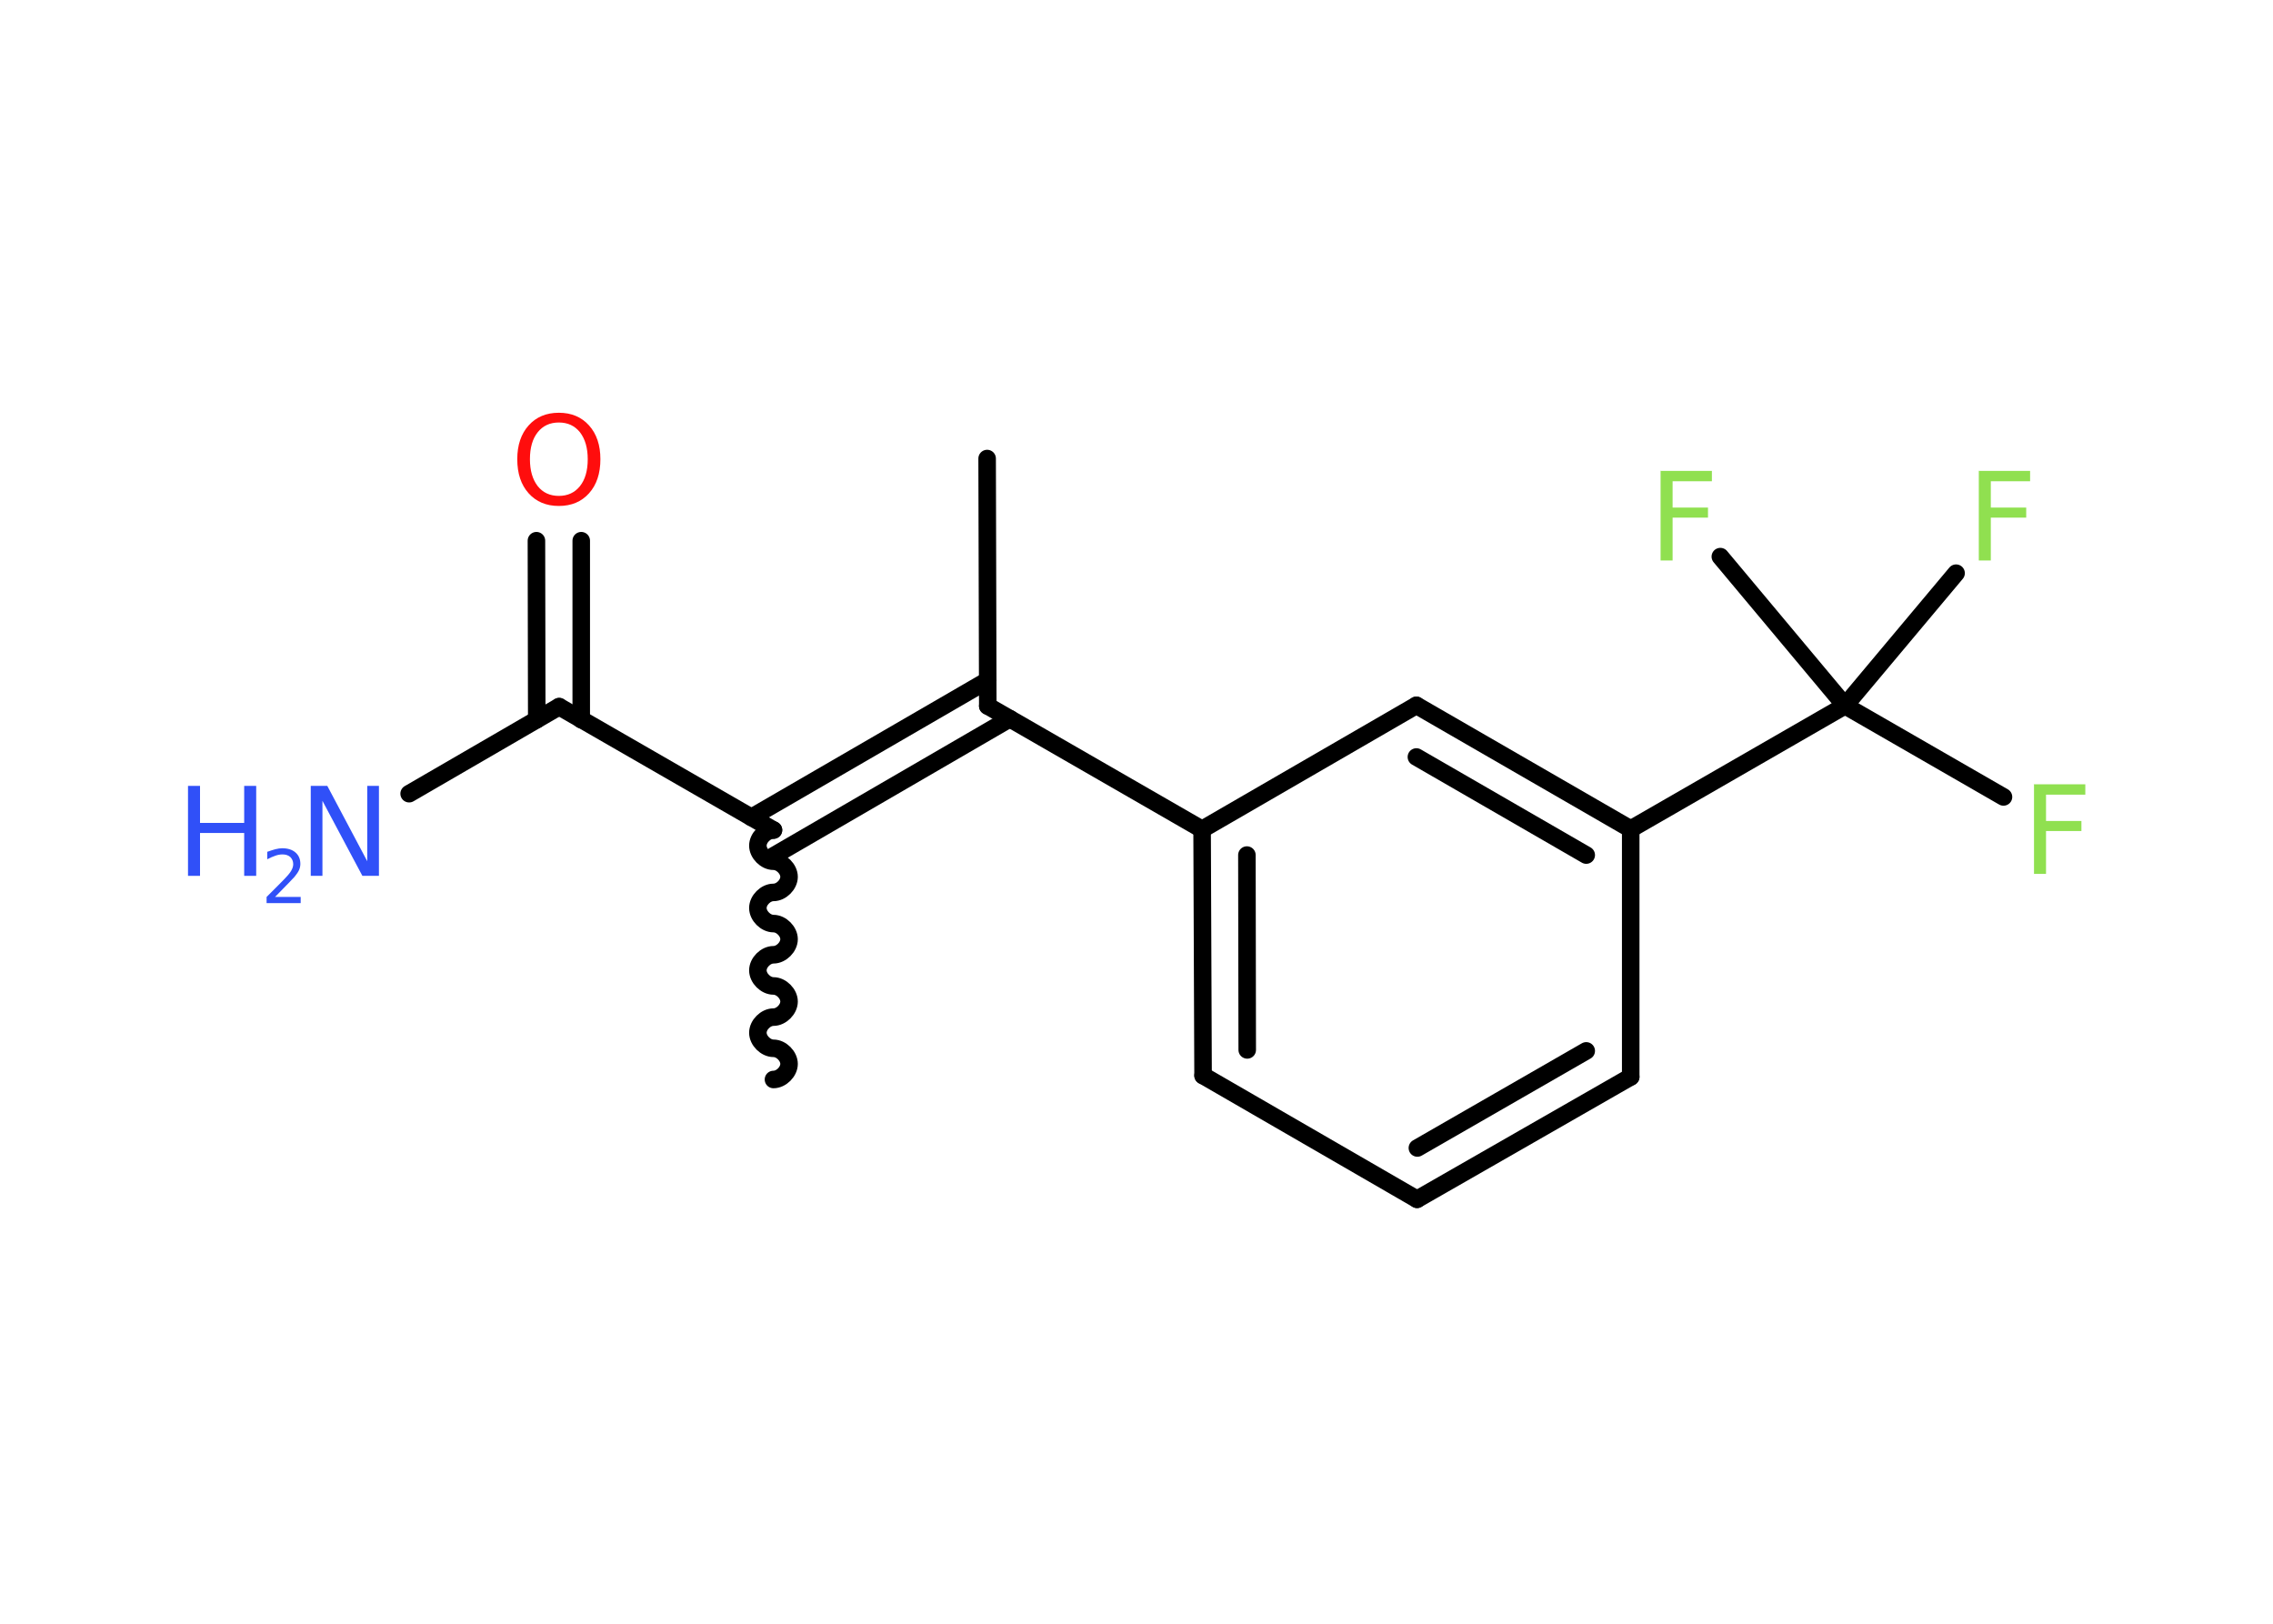 <?xml version='1.0' encoding='UTF-8'?>
<!DOCTYPE svg PUBLIC "-//W3C//DTD SVG 1.1//EN" "http://www.w3.org/Graphics/SVG/1.1/DTD/svg11.dtd">
<svg version='1.2' xmlns='http://www.w3.org/2000/svg' xmlns:xlink='http://www.w3.org/1999/xlink' width='70.0mm' height='50.0mm' viewBox='0 0 70.0 50.0'>
  <desc>Generated by the Chemistry Development Kit (http://github.com/cdk)</desc>
  <g stroke-linecap='round' stroke-linejoin='round' stroke='#000000' stroke-width='.54' fill='#90E050'>
    <rect x='.0' y='.0' width='70.0' height='50.0' fill='#FFFFFF' stroke='none'/>
    <g id='mol1' class='mol'>
      <path id='mol1bnd1' class='bond' d='M23.82 25.56c-.24 .0 -.48 .24 -.48 .48c.0 .24 .24 .48 .48 .48c.24 -.0 .48 .24 .48 .48c.0 .24 -.24 .48 -.48 .48c-.24 .0 -.48 .24 -.48 .48c.0 .24 .24 .48 .48 .48c.24 -.0 .48 .24 .48 .48c.0 .24 -.24 .48 -.48 .48c-.24 .0 -.48 .24 -.48 .48c.0 .24 .24 .48 .48 .48c.24 -.0 .48 .24 .48 .48c.0 .24 -.24 .48 -.48 .48c-.24 .0 -.48 .24 -.48 .48c.0 .24 .24 .48 .48 .48c.24 -.0 .48 .24 .48 .48c.0 .24 -.24 .48 -.48 .48' fill='none' stroke='#000000' stroke-width='.54'/>
      <line id='mol1bnd2' class='bond' x1='23.82' y1='25.56' x2='17.22' y2='21.76'/>
      <line id='mol1bnd3' class='bond' x1='17.22' y1='21.76' x2='12.6' y2='24.44'/>
      <g id='mol1bnd4' class='bond'>
        <line x1='16.53' y1='22.16' x2='16.52' y2='16.65'/>
        <line x1='17.9' y1='22.16' x2='17.9' y2='16.65'/>
      </g>
      <g id='mol1bnd5' class='bond'>
        <line x1='23.14' y1='25.17' x2='30.42' y2='20.95'/>
        <line x1='23.83' y1='26.35' x2='31.1' y2='22.13'/>
      </g>
      <line id='mol1bnd6' class='bond' x1='30.42' y1='21.74' x2='30.4' y2='14.12'/>
      <line id='mol1bnd7' class='bond' x1='30.42' y1='21.74' x2='37.02' y2='25.54'/>
      <g id='mol1bnd8' class='bond'>
        <line x1='37.02' y1='25.54' x2='37.05' y2='33.12'/>
        <line x1='38.4' y1='26.33' x2='38.41' y2='32.33'/>
      </g>
      <line id='mol1bnd9' class='bond' x1='37.05' y1='33.12' x2='43.64' y2='36.93'/>
      <g id='mol1bnd10' class='bond'>
        <line x1='43.64' y1='36.93' x2='50.22' y2='33.16'/>
        <line x1='43.65' y1='35.35' x2='48.85' y2='32.36'/>
      </g>
      <line id='mol1bnd11' class='bond' x1='50.22' y1='33.16' x2='50.22' y2='25.53'/>
      <line id='mol1bnd12' class='bond' x1='50.22' y1='25.53' x2='56.82' y2='21.73'/>
      <line id='mol1bnd13' class='bond' x1='56.82' y1='21.73' x2='61.7' y2='24.54'/>
      <line id='mol1bnd14' class='bond' x1='56.82' y1='21.73' x2='60.24' y2='17.65'/>
      <line id='mol1bnd15' class='bond' x1='56.82' y1='21.73' x2='52.98' y2='17.14'/>
      <g id='mol1bnd16' class='bond'>
        <line x1='50.22' y1='25.53' x2='43.62' y2='21.72'/>
        <line x1='48.85' y1='26.33' x2='43.62' y2='23.31'/>
      </g>
      <line id='mol1bnd17' class='bond' x1='37.02' y1='25.54' x2='43.62' y2='21.72'/>
      <g id='mol1atm4' class='atom'>
        <path d='M9.58 24.2h.5l1.23 2.32v-2.32h.36v2.77h-.51l-1.23 -2.31v2.31h-.36v-2.77z' stroke='none' fill='#3050F8'/>
        <path d='M5.79 24.2h.37v1.14h1.36v-1.14h.37v2.77h-.37v-1.32h-1.36v1.32h-.37v-2.77z' stroke='none' fill='#3050F8'/>
        <path d='M8.48 27.62h.78v.19h-1.05v-.19q.13 -.13 .35 -.35q.22 -.22 .28 -.29q.11 -.12 .15 -.21q.04 -.08 .04 -.16q.0 -.13 -.09 -.22q-.09 -.08 -.24 -.08q-.11 .0 -.22 .04q-.12 .04 -.25 .11v-.23q.14 -.05 .25 -.08q.12 -.03 .21 -.03q.26 .0 .41 .13q.15 .13 .15 .35q.0 .1 -.04 .19q-.04 .09 -.14 .21q-.03 .03 -.18 .19q-.15 .15 -.42 .43z' stroke='none' fill='#3050F8'/>
      </g>
      <path id='mol1atm5' class='atom' d='M17.21 13.01q-.41 .0 -.65 .3q-.24 .3 -.24 .83q.0 .52 .24 .83q.24 .3 .65 .3q.41 .0 .65 -.3q.24 -.3 .24 -.83q.0 -.52 -.24 -.83q-.24 -.3 -.65 -.3zM17.21 12.71q.58 .0 .93 .39q.35 .39 .35 1.04q.0 .66 -.35 1.05q-.35 .39 -.93 .39q-.58 .0 -.93 -.39q-.35 -.39 -.35 -1.05q.0 -.65 .35 -1.04q.35 -.39 .93 -.39z' stroke='none' fill='#FF0D0D'/>
      <path id='mol1atm14' class='atom' d='M62.63 24.15h1.59v.32h-1.21v.81h1.09v.31h-1.09v1.32h-.37v-2.77z' stroke='none'/>
      <path id='mol1atm15' class='atom' d='M60.93 14.5h1.59v.32h-1.21v.81h1.09v.31h-1.09v1.32h-.37v-2.77z' stroke='none'/>
      <path id='mol1atm16' class='atom' d='M51.13 14.5h1.59v.32h-1.21v.81h1.09v.31h-1.09v1.32h-.37v-2.77z' stroke='none'/>
    </g>
  </g>
</svg>
